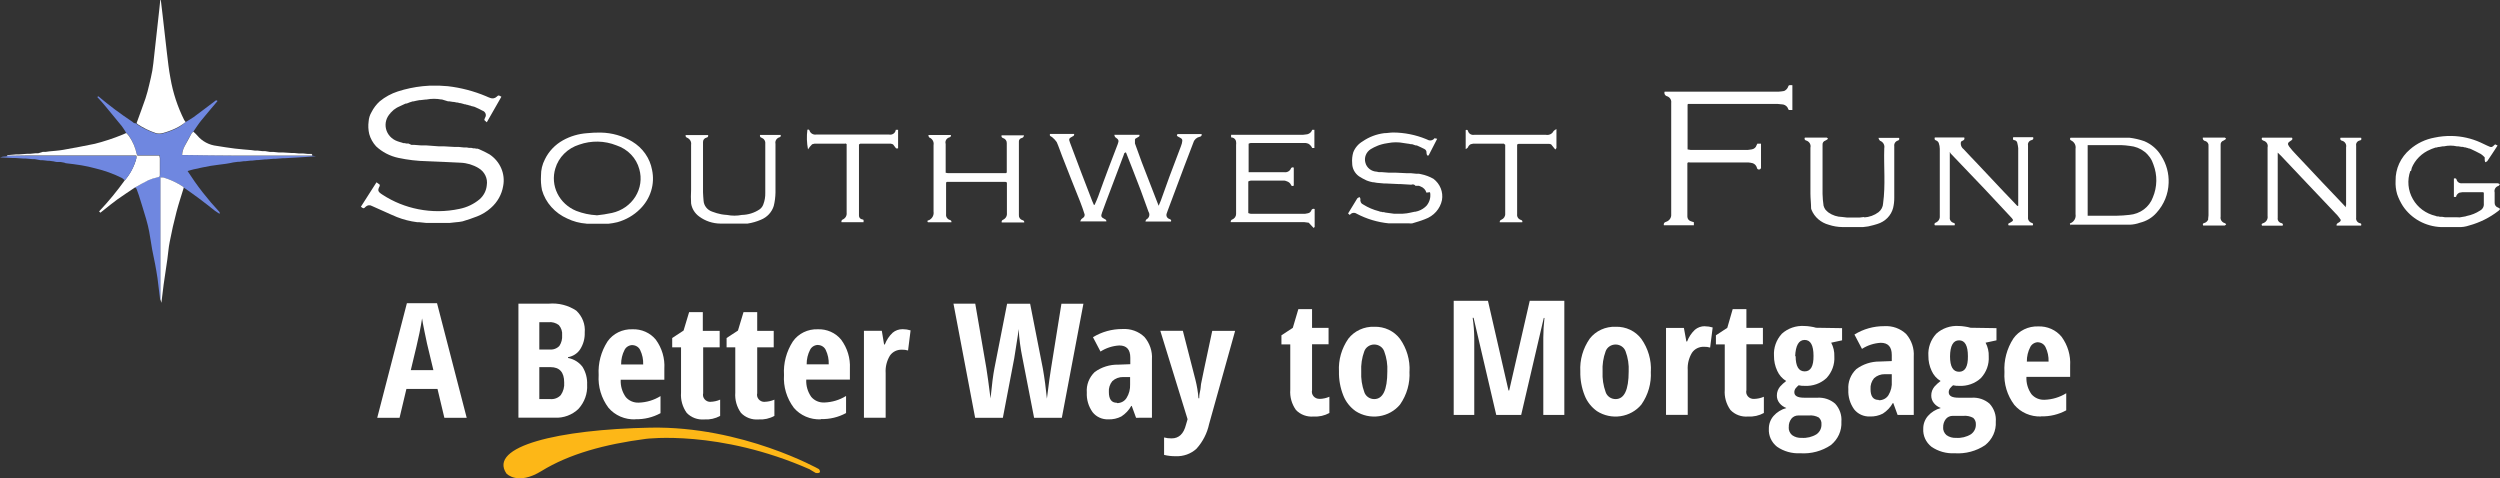 <svg width="324" height="62" viewBox="0 0 324 62" fill="none" xmlns="http://www.w3.org/2000/svg">
<rect x="0" y="0" width="324" height="62" fill="#333333" stroke="none"/>
<g clip-path="url(#clip0_910_5781)">
<path d="M52.897 13.345L52.693 13.421H52.577L52.4 13.498L51.547 13.897L51.379 13.99L51.281 14.058L51.086 14.194C51.078 14.193 51.07 14.193 51.063 14.195C51.055 14.197 51.048 14.2 51.042 14.205C51.036 14.21 51.032 14.216 51.029 14.223C51.025 14.23 51.024 14.237 51.024 14.245L50.944 14.313L50.864 14.389L50.784 14.465L50.66 14.593C50.652 14.592 50.644 14.593 50.637 14.597C50.63 14.6 50.624 14.604 50.62 14.61C50.615 14.616 50.613 14.623 50.612 14.631C50.611 14.638 50.612 14.646 50.615 14.652C50.347 14.921 50.153 15.25 50.051 15.608C49.948 15.967 49.941 16.345 50.029 16.707C50.117 17.069 50.298 17.404 50.555 17.683C50.812 17.962 51.138 18.174 51.503 18.303C51.69 18.379 51.885 18.422 52.08 18.481L52.276 18.549H52.453L52.648 18.6H52.932L53.323 18.778H53.714L54.601 18.846H55.258L56.874 18.965H57.54L58.871 19.041H59.44L60.096 19.109H60.478L60.762 19.16H61.064L61.331 19.22H61.535L61.712 19.271H61.907L62.094 19.338C62.553 19.535 63.001 19.756 63.434 20.001C64.113 20.449 64.642 21.076 64.957 21.805C65.272 22.534 65.36 23.334 65.21 24.11C65.031 25.199 64.47 26.199 63.621 26.945C63.104 27.411 62.502 27.782 61.845 28.04C61.233 28.287 60.594 28.49 59.955 28.686C59.663 28.749 59.366 28.789 59.067 28.805L58.303 28.889H55.205L54.317 28.796H54.06C53.164 28.684 52.286 28.462 51.45 28.134C50.358 27.684 49.302 27.166 48.21 26.699C48.084 26.62 47.933 26.586 47.783 26.603C47.634 26.62 47.496 26.687 47.393 26.792C47.136 27.064 47.1 27.039 46.772 26.792L48.795 23.626L49.213 23.931C49.219 23.988 49.219 24.045 49.213 24.101C48.92 24.662 48.929 24.831 49.594 25.247C50.989 26.155 52.558 26.79 54.211 27.115C55.969 27.464 57.785 27.449 59.537 27.073C60.504 26.881 61.403 26.454 62.147 25.833C62.693 25.358 63.029 24.703 63.088 23.999C63.158 23.57 63.094 23.13 62.902 22.736C62.711 22.341 62.402 22.01 62.014 21.784C61.316 21.361 60.514 21.121 59.688 21.087C58.232 21.003 56.776 20.96 55.329 20.892C54.08 20.867 52.837 20.722 51.619 20.459C50.533 20.226 49.538 19.709 48.742 18.965C48.323 18.508 48.019 17.965 47.855 17.377C47.726 16.837 47.699 16.28 47.775 15.73C47.802 15.309 47.93 14.9 48.148 14.533C48.412 14.005 48.776 13.527 49.222 13.124C49.908 12.561 50.7 12.129 51.556 11.851C52.599 11.515 53.676 11.287 54.77 11.171L55.658 11.104H56.98L58.037 11.171C59.746 11.37 61.415 11.808 62.991 12.47C63.177 12.547 63.355 12.64 63.55 12.7C63.687 12.754 63.839 12.767 63.984 12.738C64.129 12.71 64.263 12.64 64.367 12.538C64.597 12.318 64.624 12.326 64.979 12.538L63.088 15.849L62.76 15.552L62.849 15.28C62.906 15.201 62.944 15.11 62.958 15.015C62.972 14.919 62.963 14.822 62.931 14.73C62.9 14.639 62.846 14.556 62.774 14.488C62.703 14.42 62.616 14.368 62.52 14.338C62.232 14.18 61.936 14.035 61.632 13.905L61.455 13.829L61.082 13.744L60.904 13.667H60.816L60.62 13.591H60.532L60.336 13.523H60.247L59.955 13.438L59.679 13.362H59.582L59.298 13.285H59.191L58.818 13.209H58.712L58.241 13.133H58.064L57.291 12.895C57.277 12.889 57.262 12.886 57.247 12.886C57.232 12.886 57.217 12.889 57.203 12.895C56.569 12.775 55.918 12.775 55.285 12.895C55.256 12.884 55.225 12.884 55.196 12.895L54.442 12.98H54.344L53.953 13.056L53.581 13.141H53.474L53.27 13.209L53.057 13.277" fill="white"/>
<path d="M219.526 28.797C219.526 28.932 219.526 29.06 219.526 29.196H217.697H215.638C215.622 29.15 215.616 29.101 215.621 29.053C215.626 29.006 215.641 28.959 215.667 28.917C215.692 28.875 215.726 28.839 215.767 28.811C215.808 28.783 215.855 28.764 215.904 28.754C216.12 28.689 216.306 28.555 216.43 28.374C216.555 28.193 216.61 27.976 216.588 27.761C216.588 22.956 216.588 18.145 216.588 13.328C216.615 13.152 216.578 12.972 216.485 12.818C216.391 12.664 216.246 12.545 216.073 12.479C216.007 12.464 215.946 12.436 215.892 12.396C215.839 12.357 215.795 12.307 215.763 12.25C215.731 12.193 215.712 12.131 215.708 12.066C215.703 12.002 215.712 11.937 215.735 11.877H230.534C230.767 11.863 230.998 11.835 231.227 11.792C231.353 11.733 231.466 11.65 231.558 11.548C231.65 11.446 231.718 11.326 231.759 11.197C231.813 10.977 232.052 11.028 232.292 11.045V14.254H231.839C231.806 14.225 231.778 14.191 231.759 14.152C231.718 14.002 231.635 13.867 231.52 13.759C231.404 13.651 231.26 13.576 231.102 13.541C230.873 13.506 230.642 13.484 230.41 13.473H219.233H218.763L218.709 13.558C218.709 15.437 218.709 17.316 218.709 19.195C218.702 19.251 218.702 19.308 218.709 19.364C218.84 19.399 218.974 19.421 219.109 19.432H226.504C226.674 19.422 226.843 19.399 227.01 19.364C227.164 19.343 227.308 19.279 227.423 19.179C227.539 19.079 227.621 18.949 227.658 18.804L227.756 18.617H228.226V21.512C228.226 21.555 228.226 21.606 228.226 21.648C228.242 21.715 228.231 21.784 228.195 21.843C228.158 21.902 228.099 21.944 228.031 21.962C227.993 21.973 227.952 21.974 227.913 21.968C227.874 21.961 227.837 21.947 227.805 21.925C227.773 21.903 227.746 21.874 227.727 21.841C227.707 21.808 227.696 21.771 227.693 21.733C227.659 21.605 227.594 21.485 227.503 21.385C227.412 21.285 227.298 21.206 227.17 21.156C226.981 21.106 226.788 21.072 226.593 21.054H219.038C218.914 21.054 218.745 20.969 218.683 21.164C218.683 21.962 218.683 22.769 218.683 23.567C218.683 24.869 218.683 26.17 218.683 27.472C218.683 27.667 218.683 27.863 218.683 28.058C218.678 28.201 218.725 28.342 218.816 28.456C218.906 28.57 219.035 28.651 219.18 28.686L219.464 28.78" fill="white"/>
<path d="M147.623 17.693L147.144 17.974L147.09 18.075V18.534V18.593C147.392 19.442 147.676 20.232 147.978 21.038C148.564 22.567 149.15 24.095 149.754 25.623L150.162 26.667C150.286 26.378 150.375 26.183 150.446 25.988C150.828 24.944 151.192 23.899 151.573 22.855C152.053 21.556 152.559 20.257 153.047 18.958C153.098 18.837 153.139 18.712 153.171 18.585C153.287 18.05 153.26 17.999 152.736 17.736C152.568 17.659 152.435 17.566 152.612 17.371H155.728C155.742 17.41 155.746 17.452 155.74 17.493C155.734 17.534 155.719 17.573 155.695 17.607C155.671 17.642 155.639 17.67 155.602 17.691C155.564 17.712 155.523 17.724 155.48 17.727C155.29 17.767 155.114 17.855 154.972 17.982C154.83 18.109 154.726 18.27 154.672 18.449C154.29 19.476 153.89 20.495 153.5 21.514C152.772 23.449 152.047 25.385 151.325 27.321C151.272 27.445 151.227 27.573 151.192 27.703C151.147 27.84 151.162 27.989 151.231 28.116C151.301 28.243 151.421 28.339 151.565 28.382C151.742 28.45 151.831 28.526 151.76 28.713H150.482H148.449C148.462 28.614 148.501 28.521 148.564 28.441C148.653 28.396 148.732 28.334 148.795 28.259C148.859 28.184 148.905 28.097 148.932 28.004C148.958 27.91 148.965 27.813 148.95 27.718C148.936 27.622 148.901 27.53 148.848 27.448C148.528 26.531 148.191 25.614 147.854 24.706C147.516 23.797 147.108 22.779 146.735 21.811L145.981 19.892L145.919 19.748C145.845 19.756 145.777 19.79 145.728 19.844C145.679 19.897 145.652 19.965 145.652 20.037C145.093 21.522 144.525 23.008 143.965 24.502C143.584 25.512 143.193 26.523 142.829 27.541C142.643 28.051 142.696 28.144 143.166 28.39C143.234 28.41 143.293 28.45 143.334 28.506C143.374 28.561 143.393 28.628 143.388 28.696H139.997C140.033 28.591 140.084 28.491 140.148 28.399C140.26 28.32 140.366 28.235 140.468 28.144C140.549 28.039 140.584 27.908 140.565 27.779C140.388 27.227 140.201 26.675 139.988 26.141C139.624 25.207 139.234 24.273 138.87 23.339C138.506 22.405 138.035 21.225 137.627 20.172C137.396 19.587 137.21 18.992 136.952 18.415C136.8 18.195 136.618 17.995 136.411 17.821C136.286 17.676 135.958 17.668 136.082 17.362H139.207C139.223 17.429 139.212 17.498 139.176 17.557C139.139 17.616 139.081 17.658 139.012 17.676C138.524 17.94 138.488 17.991 138.666 18.474C139.181 19.85 139.681 21.177 140.166 22.456C140.622 23.65 141.08 24.842 141.542 26.03C141.613 26.209 141.693 26.378 141.764 26.548H141.862C142.012 26.192 142.19 25.843 142.314 25.487C142.776 24.239 143.202 22.983 143.69 21.735C144.072 20.707 144.48 19.697 144.862 18.67C145.04 18.194 144.986 18.092 144.525 17.77C144.465 17.68 144.428 17.578 144.418 17.473C144.969 17.473 145.519 17.473 146.069 17.473C146.62 17.473 147.135 17.473 147.676 17.473C147.676 17.515 147.676 17.558 147.676 17.6L147.632 17.685" fill="white"/>
<path d="M76 28.983C75.133 28.924 74.288 28.698 73.514 28.321C72.727 27.973 72.027 27.466 71.464 26.835C70.887 26.197 70.469 25.442 70.239 24.628C70.116 24.013 70.074 23.386 70.114 22.76C70.105 22.027 70.278 21.303 70.62 20.646C71.12 19.611 71.942 18.748 72.973 18.176C73.928 17.647 74.997 17.334 76.098 17.259C76.687 17.198 77.28 17.173 77.873 17.183C79.307 17.209 80.706 17.608 81.921 18.337C82.596 18.742 83.175 19.277 83.62 19.909C84.065 20.541 84.366 21.255 84.504 22.005C84.7 22.911 84.66 23.85 84.387 24.738C84.115 25.626 83.619 26.437 82.942 27.099C82.139 27.901 81.128 28.487 80.013 28.797C79.624 28.891 79.23 28.959 78.832 29H76V28.983ZM77.296 27.914C77.97 27.845 78.64 27.74 79.302 27.599C79.932 27.461 80.527 27.203 81.049 26.839C81.572 26.475 82.013 26.015 82.344 25.484C82.676 24.953 82.892 24.364 82.98 23.752C83.067 23.139 83.024 22.516 82.853 21.92C82.665 21.211 82.296 20.559 81.778 20.021C81.26 19.483 80.611 19.076 79.888 18.838C78.352 18.225 76.629 18.191 75.068 18.745C74.325 18.976 73.654 19.379 73.113 19.918C72.573 20.457 72.18 21.116 71.97 21.835C71.643 22.909 71.737 24.06 72.236 25.072C72.735 26.083 73.603 26.886 74.677 27.328C75.526 27.658 76.426 27.85 77.34 27.897" fill="white"/>
<path d="M304.053 26.617C304.053 26.116 304.053 25.615 304.053 25.123C304.053 23.111 304.053 21.099 304.053 19.087C304.095 18.909 304.065 18.723 303.969 18.566C303.874 18.408 303.72 18.291 303.538 18.238C303.492 18.235 303.448 18.22 303.41 18.195C303.372 18.171 303.341 18.137 303.32 18.098C303.3 18.058 303.29 18.015 303.292 17.971C303.295 17.927 303.309 17.884 303.334 17.847H305.997C306.077 18.034 306.05 18.162 305.837 18.204C305.759 18.218 305.684 18.247 305.618 18.289C305.551 18.331 305.494 18.385 305.45 18.448C305.405 18.511 305.374 18.582 305.358 18.657C305.342 18.732 305.342 18.808 305.358 18.883C305.358 21.985 305.358 25.098 305.358 28.222C305.331 28.38 305.369 28.542 305.463 28.674C305.557 28.807 305.7 28.9 305.864 28.935C306.032 28.935 306.05 29.071 305.997 29.241H302.819C302.748 28.825 303.334 28.909 303.369 28.502C303.238 28.298 303.092 28.102 302.934 27.916C301.611 26.515 300.271 25.123 298.957 23.722L295.593 20.165C295.495 20.055 295.379 19.961 295.193 19.783V28.069C295.193 28.128 295.193 28.188 295.193 28.247C295.168 28.392 295.201 28.54 295.285 28.662C295.369 28.785 295.497 28.873 295.646 28.909C295.687 28.909 295.727 28.92 295.762 28.941C295.798 28.962 295.826 28.991 295.844 29.027C295.863 29.062 295.871 29.101 295.867 29.141C295.863 29.18 295.848 29.217 295.823 29.249H293.16C293.08 29.096 293.071 29.003 293.276 28.935C293.477 28.873 293.649 28.743 293.76 28.57C293.87 28.398 293.913 28.193 293.879 27.992C293.879 25.027 293.879 22.061 293.879 19.095C293.925 18.921 293.899 18.737 293.809 18.579C293.718 18.422 293.569 18.303 293.391 18.246C293.249 18.195 293.009 18.102 293.169 17.839H297.04C297.182 18.051 297.04 18.145 296.889 18.238C296.489 18.484 296.418 18.637 296.676 18.994C296.962 19.369 297.273 19.726 297.608 20.063L300.963 23.629L303.032 25.802L303.831 26.651L304.017 26.863V26.617H304.053Z" fill="white"/>
<path d="M252.693 19.986C252.693 21.047 252.693 22.108 252.693 23.161C252.693 24.706 252.693 26.251 252.693 27.796C252.693 27.915 252.693 28.034 252.693 28.161C252.669 28.318 252.706 28.477 252.795 28.61C252.885 28.742 253.022 28.839 253.181 28.883C253.394 28.934 253.367 29.053 253.314 29.205H250.766C250.738 29.178 250.719 29.144 250.709 29.107C250.7 29.07 250.701 29.031 250.713 28.994C250.725 28.958 250.747 28.925 250.776 28.899C250.806 28.874 250.843 28.856 250.882 28.849C251.049 28.776 251.188 28.655 251.281 28.503C251.373 28.351 251.413 28.175 251.397 28C251.405 27.895 251.405 27.79 251.397 27.686C251.397 24.884 251.397 22.083 251.397 19.281C251.394 19.029 251.349 18.78 251.264 18.542C251.237 18.469 251.194 18.402 251.139 18.345C251.085 18.288 251.018 18.243 250.944 18.211C250.704 18.143 250.695 18.016 250.749 17.812H254.566C254.699 18.194 254.326 18.203 254.149 18.356C254.099 18.532 254.104 18.719 254.164 18.892C254.224 19.066 254.336 19.219 254.486 19.332C255.116 20.02 255.782 20.699 256.421 21.378L259.617 24.774L260.771 25.979L261.437 26.684H261.561C261.561 26.506 261.561 26.319 261.561 26.141C261.561 23.823 261.561 21.514 261.561 19.196C261.541 18.978 261.502 18.763 261.446 18.551C261.437 18.454 261.395 18.363 261.326 18.293C261.256 18.222 261.164 18.175 261.064 18.16C260.842 18.16 260.86 17.965 260.913 17.778H263.488C263.51 17.815 263.523 17.857 263.524 17.9C263.525 17.942 263.515 17.985 263.495 18.023C263.475 18.061 263.445 18.093 263.408 18.117C263.371 18.142 263.328 18.156 263.284 18.16C263.132 18.197 263 18.287 262.916 18.414C262.832 18.54 262.801 18.692 262.831 18.84C262.831 18.958 262.831 19.077 262.831 19.205V27.839C262.831 27.949 262.831 28.051 262.831 28.153C262.809 28.312 262.847 28.474 262.938 28.609C263.029 28.744 263.167 28.844 263.328 28.891C263.541 28.951 263.497 29.07 263.443 29.214H260.318C260.247 29.078 260.221 28.976 260.398 28.917C260.47 28.886 260.538 28.849 260.603 28.806C260.922 28.628 260.967 28.526 260.727 28.263C260.135 27.618 259.543 26.984 258.951 26.361C257.768 25.082 256.56 23.806 255.329 22.532L252.808 19.892L252.693 19.689V20.011V19.986Z" fill="white"/>
<path d="M312.378 22.154C312.164 22.753 312.084 23.388 312.142 24.018C312.2 24.648 312.395 25.26 312.715 25.813C313.018 26.35 313.436 26.82 313.94 27.193C314.445 27.566 315.025 27.833 315.645 27.978L315.831 28.046H316.018L316.213 28.097H316.497L316.87 28.157H318.397L318.761 28.174L319.515 28.046L319.702 27.987C320.315 27.865 320.898 27.628 321.415 27.291C321.579 27.202 321.713 27.07 321.8 26.91C321.886 26.75 321.922 26.57 321.903 26.391C321.903 25.924 321.903 25.457 321.903 24.99L321.815 24.905H319.151L318.734 24.973C318.621 25.025 318.522 25.102 318.446 25.198C318.37 25.294 318.32 25.406 318.299 25.525H318.024V23.148C318.055 23.125 318.092 23.11 318.131 23.106C318.17 23.101 318.209 23.106 318.245 23.121C318.281 23.136 318.313 23.159 318.336 23.189C318.36 23.219 318.375 23.255 318.379 23.292C318.417 23.441 318.512 23.57 318.645 23.655C318.778 23.74 318.94 23.774 319.098 23.75H322.889C323.155 23.75 323.43 23.75 323.697 23.75C323.797 23.773 323.893 23.81 323.981 23.861C323.946 23.95 323.888 24.029 323.812 24.09C323.628 24.14 323.472 24.256 323.377 24.415C323.282 24.574 323.257 24.762 323.306 24.939C323.306 25.38 323.306 25.788 323.306 26.255C323.293 26.398 323.332 26.541 323.416 26.66C323.5 26.779 323.624 26.866 323.768 26.909C324.061 27.019 324.052 27.155 323.768 27.35C322.655 28.212 321.372 28.85 319.995 29.226C319.534 29.385 319.045 29.454 318.557 29.43H316.364C315.369 29.391 314.398 29.122 313.535 28.646C312.673 28.17 311.943 27.501 311.41 26.696C311.105 26.218 310.858 25.708 310.673 25.177C310.505 24.606 310.436 24.012 310.469 23.419C310.455 22.652 310.615 21.891 310.938 21.189C311.262 20.487 311.741 19.86 312.342 19.353C313.234 18.575 314.334 18.048 315.521 17.833C316.246 17.678 316.988 17.607 317.731 17.621C319.032 17.646 320.312 17.935 321.486 18.47L322.33 18.869C322.978 19.192 322.942 19.073 323.368 18.708L323.688 18.86C323.235 19.556 322.8 20.227 322.347 20.889C322.27 20.953 322.179 21 322.081 21.025C322.053 20.936 322.033 20.845 322.019 20.754C322.013 20.638 322.013 20.521 322.019 20.405L321.966 20.338C321.829 20.195 321.677 20.067 321.513 19.956C321.104 19.726 320.669 19.531 320.252 19.327L320.075 19.251H319.986L319.791 19.174H319.746L319.542 19.107H319.444L319.16 19.03H318.992L318.583 18.962H318.406C317.863 18.842 317.298 18.842 316.754 18.962H316.586L316.115 19.047H316.018L315.742 19.124H315.636L315.449 19.192L315.165 19.293L314.988 19.37C314.432 19.598 313.93 19.931 313.511 20.348C313.091 20.765 312.764 21.258 312.547 21.798V21.883L312.484 22.07V22.163" fill="white"/>
<path d="M268.334 29.24L268.254 28.96C268.505 28.875 268.716 28.709 268.851 28.49C268.986 28.271 269.035 28.013 268.991 27.763C268.991 24.933 268.991 22.103 268.991 19.273C269.028 19.06 268.993 18.841 268.891 18.649C268.788 18.456 268.624 18.3 268.423 18.203C268.386 18.192 268.354 18.171 268.328 18.143C268.302 18.116 268.285 18.083 268.277 18.047C268.269 18.011 268.271 17.973 268.282 17.938C268.294 17.903 268.315 17.872 268.343 17.847C268.511 17.847 268.689 17.847 268.858 17.847H272.364H275.96C276.623 17.926 277.276 18.077 277.904 18.297C278.829 18.689 279.598 19.356 280.096 20.198C280.772 21.254 281.106 22.477 281.055 23.713C281.015 25.136 280.46 26.501 279.484 27.576C278.929 28.213 278.177 28.665 277.336 28.866C276.92 29.017 276.483 29.102 276.039 29.121C275.489 29.121 274.939 29.121 274.388 29.121H268.849C268.68 29.121 268.502 29.121 268.334 29.121V29.24ZM270.553 27.958H270.997C272.107 27.958 273.208 27.958 274.317 27.958C274.869 27.949 275.42 27.912 275.968 27.848C276.651 27.79 277.303 27.544 277.843 27.141C278.383 26.737 278.79 26.192 279.013 25.572C279.583 24.214 279.608 22.703 279.084 21.327C278.883 20.676 278.482 20.097 277.933 19.665C277.384 19.234 276.712 18.97 276.004 18.908C275.631 18.852 275.254 18.818 274.877 18.806C273.518 18.806 272.16 18.806 270.793 18.806C270.716 18.802 270.639 18.802 270.562 18.806V28.077L270.553 27.958Z" fill="white"/>
<path d="M184.865 24.966C184.813 24.783 184.716 24.613 184.581 24.473C184.447 24.333 184.279 24.225 184.092 24.16L183.906 24.083H183.444C183.394 24.003 183.315 23.943 183.222 23.915C183.128 23.887 183.028 23.892 182.938 23.931H182.761L181.509 23.854H181.252L179.627 23.778H179.387L178.438 23.693L178.047 23.625H177.94L177.568 23.54L177.292 23.455L177.088 23.379C176.756 23.226 176.435 23.05 176.129 22.852C175.853 22.655 175.629 22.399 175.475 22.104C175.321 21.809 175.241 21.484 175.242 21.154C175.2 20.678 175.248 20.197 175.384 19.737C175.612 19.148 176.041 18.649 176.6 18.319C177.423 17.751 178.381 17.386 179.387 17.258C179.778 17.258 180.169 17.173 180.559 17.173C182.022 17.183 183.467 17.471 184.812 18.022L185.025 18.115C185.171 18.198 185.346 18.223 185.512 18.185C185.677 18.147 185.821 18.049 185.912 17.912L186.259 17.988L185.149 20.144H184.962C184.913 20.043 184.883 19.933 184.874 19.822C184.89 19.718 184.872 19.611 184.821 19.518C184.77 19.425 184.689 19.35 184.59 19.304C184.279 19.142 183.95 18.998 183.631 18.854L183.436 18.837L183.222 18.76L183.018 18.692H182.858L182.548 18.625H182.503L181.926 18.54C181.259 18.408 180.57 18.408 179.902 18.54L179.405 18.625L179.094 18.701L178.73 18.811L178.535 18.888C178.227 19.011 177.93 19.158 177.647 19.329C177.354 19.515 177.129 19.785 177.004 20.101C176.88 20.416 176.863 20.761 176.955 21.087C177.035 21.407 177.223 21.694 177.489 21.904C177.754 22.113 178.084 22.235 178.429 22.25L178.695 22.309H179.077L179.964 22.377H180.852L182.281 22.445H182.841L183.515 22.513H183.879L184.163 22.572C184.733 22.687 185.279 22.891 185.779 23.175C186.202 23.499 186.527 23.924 186.72 24.407C186.914 24.891 186.969 25.415 186.88 25.926C186.767 26.485 186.505 27.007 186.119 27.442C185.734 27.876 185.237 28.207 184.678 28.405C184.146 28.625 183.578 28.778 183.027 28.948C182.904 28.965 182.778 28.965 182.654 28.948H179.991C178.53 28.802 177.114 28.378 175.828 27.7C175.759 27.651 175.682 27.617 175.599 27.599C175.516 27.58 175.43 27.579 175.347 27.594C175.263 27.609 175.184 27.641 175.114 27.687C175.044 27.733 174.984 27.792 174.94 27.861L174.709 27.666C175.117 26.995 175.508 26.342 175.907 25.705C175.994 25.63 176.097 25.575 176.209 25.544C176.268 25.624 176.304 25.718 176.316 25.815C176.283 25.957 176.304 26.105 176.373 26.234C176.443 26.363 176.558 26.464 176.698 26.52C177.312 26.903 177.986 27.189 178.695 27.369L178.881 27.437H178.988L179.165 27.496H179.361L179.547 27.547L180.666 27.7H181.767L182.308 27.649L182.681 27.581L183.356 27.437H183.444C183.903 27.351 184.329 27.148 184.678 26.851L184.741 26.792L184.82 26.715L184.891 26.647C185.079 26.418 185.217 26.154 185.296 25.873C185.376 25.591 185.395 25.298 185.353 25.009L185.309 24.907" fill="white"/>
<path d="M120.269 28.806C120.247 28.792 120.229 28.773 120.216 28.751C120.204 28.729 120.197 28.704 120.197 28.679C120.197 28.654 120.204 28.629 120.216 28.607C120.229 28.584 120.247 28.566 120.269 28.552C120.298 28.546 120.328 28.546 120.358 28.552C120.577 28.455 120.757 28.292 120.871 28.088C120.984 27.884 121.026 27.651 120.988 27.422C120.988 24.547 120.988 21.675 120.988 18.805C121.028 18.6 120.992 18.388 120.887 18.206C120.782 18.023 120.613 17.881 120.411 17.804C120.355 17.711 120.324 17.605 120.322 17.498H123.234C123.244 17.53 123.248 17.565 123.243 17.598C123.239 17.632 123.227 17.664 123.209 17.693C123.19 17.722 123.166 17.747 123.136 17.766C123.107 17.785 123.073 17.798 123.038 17.804C122.948 17.829 122.865 17.871 122.792 17.927C122.719 17.984 122.658 18.054 122.614 18.133C122.569 18.212 122.541 18.298 122.532 18.387C122.523 18.477 122.532 18.567 122.559 18.653C122.559 19.637 122.559 20.622 122.559 21.599C122.559 21.853 122.559 22.108 122.559 22.388C122.652 22.412 122.747 22.43 122.843 22.439H130.203H130.389L130.478 22.346C130.478 21.081 130.478 19.799 130.478 18.551C130.485 18.407 130.443 18.266 130.358 18.148C130.273 18.03 130.15 17.942 130.007 17.897C129.968 17.889 129.931 17.872 129.899 17.849C129.867 17.826 129.841 17.796 129.821 17.763C129.802 17.729 129.79 17.692 129.787 17.654C129.784 17.615 129.79 17.577 129.803 17.541H132.706C132.703 17.631 132.666 17.717 132.603 17.784C132.539 17.85 132.453 17.894 132.36 17.906C132.264 17.936 132.181 17.995 132.125 18.075C132.069 18.155 132.042 18.251 132.049 18.347C132.049 18.508 132.049 18.678 132.049 18.839C132.049 21.72 132.049 24.601 132.049 27.482C132.049 27.618 132.049 27.754 132.049 27.889C132.037 28.032 132.078 28.175 132.164 28.293C132.249 28.41 132.375 28.496 132.52 28.535C132.555 28.54 132.589 28.552 132.619 28.569C132.649 28.587 132.676 28.611 132.696 28.638C132.717 28.666 132.732 28.697 132.739 28.731C132.747 28.764 132.748 28.798 132.742 28.832H129.821C129.798 28.761 129.805 28.684 129.839 28.618C129.874 28.551 129.934 28.5 130.007 28.475C130.17 28.398 130.303 28.276 130.391 28.124C130.478 27.972 130.514 27.799 130.496 27.626C130.496 26.302 130.496 24.977 130.496 23.653L130.318 23.568H129.519H123.243H122.728L122.612 23.653C122.612 24.57 122.612 25.495 122.612 26.412C122.612 26.862 122.612 27.321 122.612 27.77C122.592 27.929 122.629 28.089 122.718 28.224C122.807 28.358 122.942 28.459 123.101 28.509C123.135 28.515 123.167 28.528 123.196 28.546C123.225 28.564 123.25 28.588 123.269 28.616C123.288 28.644 123.301 28.675 123.307 28.708C123.313 28.74 123.313 28.774 123.305 28.806H122.781H120.366" fill="white"/>
<path d="M161.778 23.531C161.778 24.895 161.778 26.256 161.778 27.615C161.882 27.66 161.993 27.691 162.106 27.708H169.137C169.261 27.696 169.382 27.673 169.501 27.64C169.599 27.623 169.69 27.582 169.767 27.521C169.843 27.46 169.901 27.381 169.936 27.292C169.946 27.247 169.967 27.206 169.996 27.17C170.025 27.134 170.063 27.105 170.106 27.086C170.149 27.066 170.196 27.056 170.243 27.056C170.291 27.057 170.338 27.068 170.38 27.088C170.38 27.861 170.38 28.633 170.38 29.397C170.348 29.455 170.303 29.505 170.247 29.542L169.608 28.863C169.411 28.825 169.213 28.799 169.013 28.786H160.073H159.505C159.489 28.713 159.501 28.637 159.541 28.572C159.58 28.508 159.644 28.46 159.718 28.438C159.86 28.378 159.98 28.28 160.065 28.157C160.15 28.034 160.196 27.89 160.198 27.742C160.206 27.651 160.206 27.561 160.198 27.47C160.198 24.567 160.198 21.663 160.198 18.76C160.217 18.642 160.217 18.521 160.198 18.403C160.191 18.243 160.12 18.092 159.999 17.981C159.878 17.871 159.717 17.809 159.55 17.809V17.469H160.118H168.88C169.065 17.458 169.248 17.435 169.43 17.401C169.578 17.365 169.714 17.293 169.825 17.192C169.935 17.091 170.016 16.964 170.061 16.824H170.345C170.345 17.611 170.345 18.398 170.345 19.184H170.061C169.962 18.959 169.795 18.767 169.581 18.633C169.459 18.583 169.331 18.549 169.199 18.531H162.097C162.001 18.547 161.908 18.579 161.822 18.624V22.317C161.938 22.317 162.062 22.317 162.177 22.317H166.439C166.609 22.342 166.784 22.313 166.936 22.235C167.088 22.157 167.209 22.034 167.282 21.884C167.29 21.845 167.308 21.808 167.334 21.776C167.36 21.745 167.394 21.721 167.433 21.705C167.471 21.689 167.513 21.682 167.555 21.685C167.597 21.688 167.637 21.701 167.673 21.723V24.057C167.539 24.117 167.38 24.168 167.317 23.964C167.265 23.85 167.187 23.748 167.089 23.666C166.991 23.584 166.875 23.523 166.749 23.489C166.656 23.447 166.558 23.419 166.456 23.404H162.115C162.017 23.418 161.921 23.447 161.831 23.489" fill="white"/>
<path d="M241.582 28.18C242.264 28.141 242.917 27.904 243.455 27.501C243.633 27.361 243.778 27.186 243.881 26.989C243.983 26.791 244.041 26.575 244.05 26.355C244.378 23.978 244.121 21.584 244.201 19.206C244.244 19.008 244.211 18.801 244.108 18.623C244.006 18.446 243.84 18.309 243.641 18.239C243.545 18.131 243.477 18.003 243.446 17.865H246.109C246.132 17.897 246.146 17.934 246.15 17.972C246.154 18.011 246.148 18.05 246.132 18.085C246.116 18.121 246.091 18.152 246.059 18.176C246.027 18.2 245.989 18.215 245.949 18.222C245.799 18.271 245.671 18.37 245.589 18.5C245.506 18.63 245.473 18.784 245.497 18.935C245.497 19.054 245.497 19.181 245.497 19.3C245.497 21.422 245.497 23.545 245.497 25.659C245.498 26.096 245.448 26.531 245.346 26.957C245.219 27.441 244.965 27.885 244.608 28.248C244.25 28.611 243.801 28.88 243.304 29.029C242.983 29.133 242.658 29.221 242.327 29.292L242.123 29.343L241.449 29.428H238.785C238.181 29.421 237.581 29.321 237.01 29.131C236.505 28.996 236.041 28.751 235.652 28.415C235.264 28.079 234.963 27.662 234.773 27.195C234.745 27.142 234.727 27.084 234.719 27.025C234.719 26.38 234.631 25.726 234.631 25.081C234.631 23.1 234.631 21.119 234.631 19.139C234.679 18.947 234.65 18.746 234.549 18.574C234.449 18.403 234.285 18.274 234.089 18.213C234.046 18.207 234.005 18.191 233.97 18.166C233.935 18.141 233.907 18.108 233.889 18.069C233.872 18.031 233.864 17.989 233.868 17.947C233.872 17.906 233.887 17.866 233.912 17.831H236.752C236.818 17.873 236.872 17.928 236.912 17.992C236.807 18.082 236.691 18.16 236.566 18.222C236.453 18.256 236.355 18.326 236.289 18.42C236.223 18.514 236.192 18.627 236.202 18.739C236.202 18.892 236.202 19.045 236.202 19.189C236.202 21.168 236.202 23.154 236.202 25.132C236.215 25.646 236.259 26.16 236.335 26.669C236.384 26.837 236.459 26.997 236.557 27.144L236.628 27.221L236.708 27.305L236.806 27.399L236.894 27.475L236.974 27.543C237.489 27.907 238.11 28.109 238.75 28.12L239.336 28.188H241.04L241.626 28.12" fill="white"/>
<path d="M93.383 28.977C92.38 28.971 91.406 28.649 90.614 28.06C90.045 27.648 89.668 27.038 89.566 26.362C89.532 25.777 89.532 25.19 89.566 24.605C89.566 22.658 89.566 20.711 89.566 18.764C89.599 18.574 89.563 18.378 89.465 18.21C89.367 18.042 89.211 17.911 89.025 17.838C88.958 17.814 88.905 17.765 88.875 17.703C88.845 17.642 88.841 17.572 88.865 17.507H91.768C91.781 17.542 91.787 17.58 91.783 17.617C91.779 17.655 91.766 17.691 91.746 17.723C91.725 17.755 91.697 17.782 91.664 17.802C91.631 17.822 91.594 17.834 91.555 17.838C91.423 17.869 91.307 17.943 91.227 18.047C91.146 18.151 91.105 18.278 91.111 18.407C91.106 18.498 91.106 18.588 91.111 18.679C91.111 20.759 91.111 22.847 91.111 24.927C91.111 25.292 91.164 25.649 91.182 26.005C91.201 26.323 91.318 26.629 91.519 26.883C91.719 27.137 91.995 27.328 92.309 27.432C92.688 27.579 93.08 27.692 93.481 27.771C93.725 27.814 93.971 27.843 94.218 27.856C94.853 27.981 95.509 27.981 96.144 27.856C96.968 27.838 97.768 27.587 98.444 27.134C98.667 26.973 98.834 26.751 98.923 26.498C99.106 26.02 99.194 25.513 99.18 25.004C99.18 22.873 99.18 20.759 99.18 18.611C99.198 18.453 99.162 18.294 99.077 18.158C98.993 18.021 98.863 17.915 98.71 17.855C98.67 17.847 98.632 17.83 98.599 17.807C98.566 17.783 98.539 17.753 98.519 17.718C98.5 17.683 98.489 17.645 98.486 17.605C98.484 17.566 98.49 17.527 98.506 17.49H101.169C101.183 17.518 101.191 17.548 101.192 17.579C101.193 17.609 101.187 17.64 101.174 17.668C101.161 17.697 101.142 17.722 101.119 17.742C101.095 17.763 101.066 17.778 101.036 17.787C100.85 17.837 100.692 17.953 100.593 18.111C100.494 18.268 100.462 18.457 100.503 18.636C100.503 20.742 100.503 22.881 100.503 24.944C100.495 25.53 100.42 26.114 100.281 26.684C100.159 27.085 99.945 27.454 99.655 27.766C99.365 28.077 99.005 28.323 98.603 28.484C98.054 28.72 97.475 28.886 96.881 28.977H93.33" fill="white"/>
<path d="M194.924 18.62H190.921L190.61 18.688C190.433 18.777 190.299 18.93 190.237 19.112C190.16 19.202 190.063 19.274 189.953 19.324V16.862C190.104 16.803 190.211 16.811 190.255 16.981C190.297 17.144 190.402 17.285 190.549 17.376C190.695 17.467 190.873 17.502 191.045 17.474H193.584C195.848 17.474 198.103 17.474 200.366 17.474C200.56 17.508 200.76 17.48 200.935 17.394C201.11 17.308 201.251 17.169 201.334 16.998C201.443 16.886 201.572 16.794 201.716 16.727C201.716 17.618 201.716 18.424 201.716 19.172C201.682 19.249 201.63 19.319 201.565 19.375L201.023 18.705L200.784 18.645H198.813H196.798L196.62 18.73C196.62 18.849 196.62 18.968 196.62 19.095C196.62 21.925 196.62 24.738 196.62 27.534C196.62 27.61 196.62 27.687 196.62 27.763C196.598 27.922 196.634 28.082 196.723 28.218C196.813 28.353 196.949 28.453 197.108 28.502C197.143 28.507 197.176 28.519 197.205 28.539C197.235 28.558 197.259 28.583 197.276 28.613C197.293 28.642 197.303 28.675 197.304 28.709C197.306 28.743 197.3 28.776 197.286 28.807H194.365C194.354 28.734 194.371 28.658 194.413 28.596C194.456 28.533 194.521 28.488 194.596 28.468C194.749 28.399 194.877 28.288 194.963 28.149C195.048 28.009 195.088 27.848 195.075 27.687C195.079 27.642 195.079 27.596 195.075 27.551C195.075 24.721 195.075 21.869 195.075 18.993C195.075 18.917 195.075 18.84 195.075 18.764L194.933 18.654" fill="white"/>
<path d="M109.539 18.622H105.544L105.251 18.699C105.153 18.809 105.047 18.911 104.958 19.021C104.869 19.132 104.807 19.233 104.718 19.361C104.556 18.521 104.529 17.662 104.638 16.814C104.665 16.798 104.696 16.789 104.728 16.787C104.76 16.786 104.792 16.792 104.82 16.806C104.849 16.82 104.873 16.84 104.891 16.865C104.909 16.89 104.92 16.919 104.922 16.95C104.985 17.119 105.109 17.261 105.272 17.35C105.435 17.439 105.626 17.468 105.81 17.434H115.203C115.304 17.457 115.409 17.46 115.511 17.441C115.613 17.422 115.709 17.382 115.794 17.324C115.878 17.266 115.948 17.191 116 17.104C116.051 17.018 116.082 16.922 116.09 16.822H116.392V19.233H116.135L115.735 18.707L115.469 18.622H111.483L111.323 18.724C111.323 19.975 111.323 21.226 111.323 22.477C111.323 24.135 111.323 25.793 111.323 27.451C111.323 27.613 111.323 27.783 111.323 27.944C111.318 28.066 111.362 28.185 111.446 28.277C111.531 28.368 111.649 28.425 111.776 28.436L111.918 28.496V28.793H109.059C109.047 28.758 109.042 28.721 109.044 28.684C109.047 28.647 109.057 28.61 109.075 28.577C109.092 28.544 109.116 28.515 109.145 28.49C109.175 28.466 109.209 28.448 109.246 28.436C109.406 28.358 109.538 28.235 109.624 28.083C109.709 27.932 109.745 27.759 109.725 27.587C109.725 24.644 109.725 21.704 109.725 18.767C109.728 18.735 109.728 18.704 109.725 18.673L109.556 18.58" fill="white"/>
<path d="M286.169 28.443C286.169 28.265 286.222 28.087 286.222 27.908C286.222 24.988 286.222 22.07 286.222 19.155C286.222 19.079 286.222 19.003 286.222 18.926C286.243 18.791 286.215 18.653 286.142 18.536C286.07 18.418 285.957 18.328 285.823 18.281C285.768 18.276 285.715 18.261 285.667 18.235C285.619 18.208 285.578 18.173 285.546 18.13C285.514 18.087 285.492 18.038 285.482 17.987C285.471 17.935 285.472 17.882 285.485 17.831H288.344C288.409 17.873 288.463 17.928 288.504 17.992C288.403 18.083 288.289 18.16 288.167 18.222C288.053 18.256 287.954 18.325 287.887 18.419C287.819 18.513 287.786 18.626 287.794 18.739C287.794 18.935 287.794 19.13 287.794 19.325C287.794 22.155 287.794 24.968 287.794 27.764C287.794 27.874 287.794 27.976 287.794 28.078C287.756 28.262 287.794 28.453 287.9 28.611C288.006 28.769 288.171 28.883 288.362 28.927C288.422 28.968 288.474 29.02 288.513 29.08C288.459 29.146 288.389 29.198 288.309 29.233H285.53C285.477 29.08 285.441 28.97 285.627 28.919C285.741 28.892 285.847 28.841 285.937 28.771C286.028 28.701 286.101 28.612 286.151 28.511L286.196 28.452" fill="white"/>
<path d="M16.382 17.261C16.203 16.952 16.007 16.651 15.796 16.361C15.113 15.512 14.412 14.663 13.701 13.814C13.355 13.389 12.973 12.965 12.609 12.575L12.734 12.473C14.145 13.661 15.627 14.769 17.172 15.792C17.229 15.862 17.304 15.917 17.39 15.95C17.476 15.982 17.569 15.993 17.661 15.979C17.687 16.033 17.723 16.082 17.767 16.123C18.508 16.612 19.314 17.003 20.164 17.286C20.482 17.381 20.823 17.381 21.141 17.286C21.881 17.095 22.592 16.809 23.253 16.437C23.524 16.253 23.782 16.051 24.026 15.835C24.39 15.614 24.771 15.41 25.109 15.164C26.085 14.451 27.044 13.712 28.003 12.991L28.198 13.084C27.488 13.933 26.76 14.782 26.068 15.631C25.695 16.089 25.384 16.59 25.047 17.074C24.96 17.141 24.882 17.218 24.816 17.303C24.505 17.847 24.186 18.381 23.928 18.933C23.728 19.293 23.613 19.69 23.591 20.096H24.123C26.236 20.096 28.358 20.156 30.471 20.164C33.791 20.164 37.111 20.164 40.431 20.164L40.937 20.266H40.662L39.615 20.343L38.283 20.427H38.23L36.898 20.504H36.676L35.717 20.58H35.442L34.554 20.657H34.377L33.489 20.742H33.303L32.628 20.818H32.45L31.776 20.894H31.589L31.012 20.971H30.826L30.249 21.047C29.938 21.107 29.619 21.183 29.299 21.226C28.633 21.319 27.959 21.387 27.293 21.497C26.627 21.608 25.828 21.786 25.1 21.947C24.851 21.998 24.603 22.083 24.31 22.168C25.525 24.061 26.915 25.845 28.465 27.499V27.72L27.87 27.33C27.195 26.803 26.538 26.268 25.846 25.759C25.153 25.25 24.514 24.783 23.839 24.324C23.819 24.284 23.792 24.246 23.759 24.214C22.98 23.697 22.124 23.293 21.221 23.017C21.088 23.001 20.954 23.001 20.821 23.017V23.543C20.821 28.297 20.821 33.049 20.821 37.797C20.821 38.145 20.821 38.493 20.821 38.842L20.75 38.799C20.635 37.882 20.537 36.974 20.413 36.057C20.324 35.446 20.217 34.843 20.102 34.232C19.986 33.62 19.836 32.975 19.72 32.339C19.587 31.574 19.48 30.802 19.338 30.038C19.232 29.494 19.108 28.951 18.948 28.416C18.646 27.381 18.318 26.345 17.998 25.317C17.909 25.035 17.809 24.752 17.696 24.469C17.645 24.395 17.578 24.331 17.501 24.282C18.087 23.959 18.664 23.611 19.276 23.322C19.636 23.168 20.011 23.049 20.395 22.966C20.732 22.881 20.75 22.89 20.75 22.55C20.75 21.854 20.75 21.158 20.75 20.461C20.738 20.35 20.717 20.239 20.688 20.13H17.812C17.77 20.067 17.738 19.998 17.714 19.927C17.546 19.11 17.214 18.331 16.737 17.634C16.631 17.489 16.513 17.353 16.382 17.227" fill="#6F87E0"/>
<path d="M24.03 15.832C23.779 16.033 23.515 16.217 23.24 16.384C22.578 16.757 21.868 17.042 21.127 17.233C20.809 17.329 20.468 17.329 20.15 17.233C19.322 16.948 18.537 16.56 17.816 16.079C17.771 16.037 17.735 15.988 17.709 15.934C18.091 14.873 18.49 13.82 18.854 12.759C19.049 12.174 19.2 11.571 19.342 10.968C19.485 10.365 19.635 9.754 19.742 9.143C19.848 8.531 19.911 7.852 19.982 7.207C20.201 5.254 20.417 3.305 20.63 1.358C20.683 0.908 20.718 0.458 20.772 0.008H20.843C20.914 0.636 20.994 1.256 21.065 1.884C21.251 3.489 21.42 5.093 21.615 6.706C21.757 7.861 21.872 9.015 22.094 10.153C22.416 12.024 23.014 13.842 23.87 15.552C23.931 15.653 24 15.749 24.074 15.841" fill="white"/>
<path d="M16.383 17.258C16.514 17.384 16.632 17.52 16.738 17.666C17.215 18.362 17.547 19.141 17.715 19.958C17.739 20.029 17.771 20.098 17.812 20.162H20.653C20.683 20.27 20.704 20.381 20.715 20.493C20.715 21.189 20.715 21.885 20.715 22.581C20.715 22.921 20.715 22.904 20.36 22.997C19.976 23.08 19.601 23.199 19.242 23.354C18.638 23.642 18.061 23.991 17.466 24.313C16.712 24.823 15.948 25.323 15.203 25.85C14.608 26.274 14.048 26.75 13.471 27.2L13.01 27.565L12.841 27.403C14.047 26.127 15.163 24.774 16.179 23.354C16.882 22.528 17.391 21.566 17.67 20.535C17.688 20.408 17.688 20.28 17.67 20.153H3.83L0.945 20.196V20.085H1.221L2.108 20.009H2.481L3.538 19.932H3.91L4.585 19.864H4.949L5.535 19.686H5.899L6.387 19.618C6.982 19.559 7.577 19.525 8.163 19.423C9.548 19.18 10.927 18.916 12.3 18.634C13.511 18.325 14.698 17.934 15.851 17.462C16.019 17.402 16.179 17.318 16.348 17.241" fill="white"/>
<path d="M20.801 38.83C20.801 38.482 20.801 38.134 20.801 37.786C20.801 33.031 20.801 28.28 20.801 23.531V23.005C20.933 22.989 21.068 22.989 21.2 23.005C22.104 23.281 22.96 23.685 23.739 24.202C23.772 24.234 23.799 24.272 23.819 24.312C23.5 25.357 23.153 26.392 22.878 27.445C22.535 28.747 22.239 30.054 21.99 31.367C21.839 32.106 21.795 32.862 21.689 33.6C21.529 34.704 21.369 35.816 21.209 36.869C21.103 37.658 21.014 38.448 20.916 39.246L20.801 38.83Z" fill="white"/>
<path d="M0.949 20.192H3.843H17.656C17.674 20.319 17.674 20.448 17.656 20.574C17.38 21.598 16.878 22.554 16.183 23.376C16.071 23.27 15.952 23.171 15.827 23.079C14.719 22.524 13.544 22.1 12.33 21.814C11.745 21.655 11.153 21.525 10.554 21.423C9.88 21.305 9.196 21.237 8.512 21.152C8.453 21.137 8.396 21.114 8.344 21.084L7.891 20.999C7.722 20.999 7.554 20.999 7.394 20.999C7.234 20.999 7.101 20.939 6.959 20.914L6.373 20.838H6.195L5.521 20.761H5.245L4.5 20.625H4.233L3.346 20.549H3.071L1.916 20.473H1.544L0.008 20.396C0.136 20.355 0.266 20.321 0.398 20.294C0.576 20.294 0.762 20.294 0.949 20.243" fill="#6F87E0"/>
<path d="M40.446 20.157C37.126 20.157 33.806 20.157 30.485 20.157C28.373 20.157 26.251 20.114 24.138 20.089H23.605C23.627 19.682 23.742 19.285 23.943 18.926C24.236 18.374 24.547 17.831 24.831 17.296C24.897 17.21 24.974 17.133 25.061 17.066C25.238 17.217 25.404 17.379 25.558 17.55C25.868 17.927 26.252 18.241 26.69 18.474C27.127 18.708 27.609 18.855 28.106 18.909C28.887 19.036 29.678 19.163 30.459 19.257C31.24 19.35 31.861 19.393 32.563 19.452L33.06 19.52H33.424L34.01 19.588H34.374L34.977 19.69H35.439L36.114 19.758H36.664L37.738 19.826H38.102L38.688 19.885H39.248L39.922 19.953H40.384L40.455 20.021" fill="white"/>
<path d="M57.589 54.143L56.701 50.408H52.67L51.783 54.143H48.889L52.733 39.295H56.639L60.483 54.143H57.589ZM56.168 47.971L55.343 44.533C55.295 44.324 55.186 43.8 55.014 42.962C54.843 42.125 54.739 41.559 54.703 41.264C54.615 41.831 54.499 42.47 54.357 43.183C54.215 43.896 53.842 45.492 53.239 47.971H56.159H56.168Z" fill="white"/>
<path d="M67.188 39.354H71.129C72.387 39.245 73.644 39.564 74.68 40.254C75.072 40.62 75.375 41.065 75.565 41.557C75.755 42.049 75.829 42.575 75.781 43.098C75.81 43.852 75.61 44.598 75.204 45.246C75.032 45.517 74.801 45.751 74.527 45.931C74.253 46.111 73.942 46.233 73.615 46.29V46.392C74.38 46.532 75.058 46.953 75.506 47.563C75.927 48.255 76.13 49.048 76.092 49.847C76.162 50.998 75.757 52.129 74.964 52.997C74.563 53.383 74.082 53.684 73.551 53.88C73.02 54.076 72.452 54.163 71.884 54.134H67.188V39.354ZM69.895 45.297H71.218C71.454 45.321 71.693 45.291 71.916 45.21C72.138 45.129 72.337 44.998 72.496 44.83C72.765 44.419 72.89 43.937 72.851 43.454C72.875 43.218 72.85 42.979 72.777 42.751C72.704 42.524 72.584 42.313 72.425 42.13C72.045 41.839 71.56 41.705 71.076 41.756H69.895V45.331V45.297ZM69.895 47.589V51.723H71.342C71.593 51.742 71.845 51.704 72.078 51.613C72.311 51.521 72.518 51.379 72.683 51.197C73.013 50.715 73.166 50.141 73.118 49.567C73.118 48.242 72.526 47.58 71.342 47.58H69.895V47.589Z" fill="white"/>
<path d="M82.344 54.347C81.68 54.375 81.019 54.253 80.413 53.992C79.807 53.731 79.274 53.338 78.856 52.844C77.934 51.611 77.486 50.112 77.586 48.6C77.495 47.069 77.898 45.549 78.74 44.244C79.092 43.743 79.571 43.335 80.134 43.06C80.696 42.785 81.323 42.653 81.954 42.674C82.535 42.651 83.113 42.761 83.641 42.994C84.169 43.227 84.631 43.577 84.99 44.015C85.792 45.113 86.183 46.439 86.099 47.776V49.211H80.445C80.401 50.005 80.629 50.792 81.093 51.452C81.295 51.693 81.554 51.885 81.849 52.011C82.144 52.138 82.465 52.197 82.788 52.182C83.79 52.15 84.763 51.857 85.602 51.333V53.549C84.614 54.089 83.49 54.359 82.353 54.33L82.344 54.347ZM81.945 44.72C81.737 44.727 81.535 44.787 81.36 44.895C81.185 45.002 81.043 45.153 80.951 45.331C80.643 45.921 80.488 46.573 80.498 47.233H83.356C83.383 46.589 83.249 45.949 82.966 45.365C82.878 45.178 82.736 45.018 82.557 44.906C82.377 44.793 82.168 44.731 81.954 44.728" fill="white"/>
<path d="M92.053 52.075C92.495 52.066 92.93 51.971 93.331 51.795V53.901C92.707 54.245 91.991 54.405 91.272 54.359C90.85 54.394 90.426 54.336 90.032 54.189C89.638 54.041 89.284 53.809 88.999 53.51C88.45 52.741 88.191 51.816 88.262 50.887V45.012H87.117V43.806L88.591 42.839L89.31 40.453H91.085V42.881H93.269V45.012H91.13V50.955C91.096 51.091 91.095 51.233 91.127 51.369C91.159 51.505 91.224 51.633 91.316 51.742C91.407 51.851 91.524 51.938 91.656 51.998C91.789 52.057 91.933 52.087 92.08 52.084" fill="white"/>
<path d="M99.084 52.075C99.526 52.066 99.961 51.971 100.362 51.795V53.901C99.739 54.245 99.022 54.405 98.303 54.359C97.881 54.394 97.457 54.336 97.063 54.189C96.669 54.041 96.315 53.809 96.03 53.51C95.481 52.741 95.222 51.816 95.293 50.887V45.012H94.166V43.806L95.64 42.839L96.359 40.453H98.134V42.881H100.274V45.012H98.134V50.955C98.1 51.091 98.1 51.233 98.132 51.369C98.164 51.505 98.228 51.633 98.32 51.742C98.412 51.851 98.528 51.938 98.66 51.998C98.793 52.057 98.938 52.087 99.084 52.084" fill="white"/>
<path d="M106.364 54.347C105.7 54.375 105.039 54.253 104.433 53.992C103.827 53.731 103.293 53.338 102.875 52.844C101.954 51.611 101.506 50.112 101.606 48.6C101.514 47.069 101.917 45.549 102.76 44.244C103.111 43.743 103.591 43.335 104.153 43.06C104.716 42.785 105.342 42.653 105.973 42.674C106.554 42.651 107.133 42.761 107.661 42.994C108.188 43.227 108.651 43.577 109.009 44.015C109.818 45.105 110.218 46.425 110.146 47.759V49.194H104.491C104.447 49.988 104.674 50.775 105.139 51.435C105.341 51.676 105.6 51.868 105.895 51.995C106.19 52.121 106.512 52.18 106.834 52.165C107.836 52.133 108.809 51.84 109.649 51.316V53.532C108.661 54.072 107.537 54.342 106.399 54.313L106.364 54.347ZM105.991 44.703C105.783 44.71 105.581 44.77 105.406 44.877C105.231 44.985 105.089 45.136 104.997 45.314C104.689 45.904 104.534 46.556 104.544 47.216H107.403C107.428 46.572 107.294 45.932 107.012 45.348C106.924 45.161 106.782 45.002 106.603 44.889C106.424 44.776 106.214 44.714 106 44.711" fill="white"/>
<path d="M117 42.663C117.344 42.664 117.685 42.715 118.012 42.816L117.684 45.422C117.434 45.347 117.173 45.313 116.912 45.32C116.6 45.305 116.291 45.369 116.013 45.504C115.736 45.64 115.501 45.843 115.331 46.093C114.921 46.775 114.729 47.557 114.781 48.343V54.141H111.967V42.875H114.284L114.577 44.641H114.674C114.889 44.069 115.235 43.55 115.686 43.122C116.038 42.823 116.494 42.659 116.965 42.663" fill="white"/>
<path d="M137.614 54.145H134.019L132.51 46.393C132.253 45.155 132.087 43.901 132.013 42.641L131.924 43.388L131.445 46.436L129.971 54.145H126.376L123.57 39.355H126.393L127.831 47.701C127.968 48.538 128.148 49.852 128.373 51.64C128.551 49.834 128.716 48.544 128.87 47.769L130.521 39.364H133.504L135.155 47.769C135.374 49.014 135.549 50.313 135.679 51.666C135.928 49.668 136.108 48.349 136.221 47.709L137.561 39.364H140.411" fill="white"/>
<path d="M147.233 54.144L146.674 52.608H146.611C146.306 53.157 145.864 53.627 145.324 53.975C144.807 54.242 144.225 54.37 143.637 54.348C143.243 54.362 142.852 54.285 142.496 54.122C142.14 53.959 141.831 53.717 141.596 53.414C141.064 52.666 140.802 51.771 140.85 50.867C140.812 50.382 140.883 49.894 141.059 49.437C141.235 48.98 141.512 48.564 141.871 48.219C142.745 47.575 143.822 47.237 144.925 47.259L146.487 47.2V46.351C146.487 45.298 146.011 44.772 145.058 44.772C144.188 44.823 143.348 45.095 142.625 45.561L141.649 43.702C142.788 43.004 144.113 42.635 145.466 42.641C145.99 42.607 146.516 42.681 147.008 42.858C147.5 43.035 147.946 43.312 148.316 43.668C149.013 44.483 149.362 45.52 149.292 46.572V54.136L147.233 54.144ZM144.765 52.243C145.013 52.246 145.258 52.186 145.475 52.07C145.692 51.954 145.872 51.785 145.999 51.581C146.332 51.048 146.492 50.434 146.461 49.815V48.864H145.573C145.313 48.858 145.054 48.901 144.812 48.991C144.569 49.082 144.348 49.217 144.161 49.39C143.831 49.792 143.67 50.298 143.709 50.808C143.709 51.736 144.055 52.2 144.747 52.2" fill="white"/>
<path d="M150.377 42.875H153.298L154.931 49.234C155.129 50.015 155.26 50.81 155.322 51.611H155.419C155.419 51.45 155.419 51.161 155.517 50.762C155.615 50.363 155.615 50.023 155.65 49.786C155.686 49.548 156.174 47.239 157.106 42.883H160.071L156.698 54.964C156.448 56.144 155.885 57.243 155.064 58.156C154.705 58.485 154.28 58.741 153.815 58.907C153.349 59.073 152.853 59.147 152.357 59.124C151.854 59.131 151.352 59.074 150.865 58.954V56.696C151.183 56.78 151.512 56.82 151.842 56.815C152.789 56.815 153.41 56.221 153.706 55.032L153.91 54.328" fill="white"/>
<path d="M171.01 51.699C171.452 51.69 171.887 51.594 172.288 51.419V53.524C171.664 53.868 170.948 54.028 170.229 53.983C169.807 54.018 169.383 53.959 168.989 53.812C168.595 53.665 168.241 53.433 167.956 53.134C167.407 52.364 167.148 51.439 167.219 50.51V44.636H166.074V43.455L167.548 42.488L168.267 40.06H170.042V42.488H172.182V44.618H170.042V50.561C170.009 50.697 170.008 50.839 170.04 50.975C170.072 51.112 170.136 51.239 170.228 51.348C170.32 51.457 170.436 51.545 170.569 51.604C170.701 51.663 170.846 51.693 170.992 51.69" fill="white"/>
<path d="M182.665 48.122C182.761 49.649 182.331 51.164 181.44 52.435C180.77 53.244 179.805 53.781 178.738 53.939C177.671 54.096 176.581 53.862 175.687 53.283C174.96 52.766 174.405 52.058 174.089 51.246C173.697 50.254 173.507 49.199 173.53 48.139C173.446 46.635 173.873 45.146 174.746 43.894C175.134 43.393 175.644 42.99 176.232 42.721C176.82 42.451 177.468 42.324 178.12 42.349C178.765 42.33 179.406 42.463 179.985 42.737C180.564 43.011 181.064 43.417 181.44 43.919C182.322 45.169 182.755 46.659 182.674 48.164L182.665 48.122ZM176.415 48.164C176.37 49.066 176.505 49.968 176.815 50.822C176.901 51.083 177.073 51.311 177.304 51.473C177.536 51.635 177.815 51.722 178.102 51.721C179.226 51.721 179.792 50.536 179.797 48.164C179.846 47.264 179.708 46.364 179.389 45.516C179.294 45.262 179.119 45.042 178.889 44.887C178.659 44.732 178.384 44.648 178.102 44.648C177.82 44.648 177.545 44.732 177.315 44.887C177.084 45.042 176.91 45.262 176.815 45.516C176.502 46.365 176.367 47.265 176.415 48.164Z" fill="white"/>
<path d="M193.913 53.773L190.975 41.183H190.859C190.988 42.069 191.057 42.963 191.064 43.857V53.773H188.4V38.984H192.839L195.502 50.607H195.591L198.254 38.984H202.737V53.773H200.012V43.747C200.014 42.896 200.065 42.046 200.163 41.2H200.074L197.145 53.773" fill="white"/>
<path d="M213.944 48.122C214.04 49.649 213.61 51.164 212.719 52.435C212.049 53.244 211.084 53.781 210.017 53.939C208.95 54.096 207.86 53.862 206.966 53.284C206.239 52.767 205.684 52.059 205.369 51.246C204.975 50.254 204.786 49.199 204.809 48.139C204.725 46.636 205.152 45.147 206.025 43.894C206.413 43.392 206.923 42.989 207.511 42.72C208.099 42.45 208.747 42.323 209.399 42.349C210.045 42.33 210.685 42.463 211.264 42.737C211.843 43.011 212.343 43.417 212.719 43.92C213.601 45.169 214.034 46.659 213.953 48.164L213.944 48.122ZM207.694 48.164C207.649 49.066 207.785 49.968 208.094 50.822C208.181 51.083 208.352 51.311 208.584 51.473C208.815 51.635 209.094 51.722 209.381 51.722C210.506 51.722 211.071 50.536 211.077 48.164C211.126 47.264 210.987 46.364 210.668 45.516C210.573 45.262 210.399 45.042 210.168 44.887C209.938 44.732 209.663 44.649 209.381 44.649C209.099 44.649 208.824 44.732 208.594 44.887C208.363 45.042 208.189 45.262 208.094 45.516C207.781 46.365 207.646 47.265 207.694 48.164Z" fill="white"/>
<path d="M220.95 42.286C221.293 42.287 221.634 42.338 221.962 42.439L221.633 45.045C221.383 44.97 221.122 44.935 220.861 44.943C220.55 44.928 220.24 44.992 219.962 45.127C219.685 45.263 219.45 45.466 219.281 45.716C218.87 46.398 218.679 47.18 218.73 47.965V53.764H215.916V42.498H218.233L218.553 44.255H218.65C218.865 43.683 219.21 43.164 219.662 42.736C220.014 42.437 220.47 42.273 220.941 42.277" fill="white"/>
<path d="M227.319 51.699C227.76 51.69 228.195 51.594 228.597 51.419V53.524C227.973 53.868 227.256 54.028 226.537 53.983C226.116 54.018 225.692 53.959 225.297 53.812C224.903 53.665 224.55 53.433 224.265 53.134C223.715 52.364 223.456 51.439 223.528 50.51V44.636H222.383V43.455L223.856 42.488L224.558 40.06H226.333V42.488H228.473V44.618H226.333V50.561C226.297 50.701 226.295 50.846 226.328 50.987C226.362 51.127 226.429 51.258 226.525 51.368C226.621 51.479 226.743 51.567 226.881 51.624C227.018 51.682 227.169 51.707 227.319 51.699Z" fill="white"/>
<path d="M238.733 42.528V44.107L237.322 44.412C237.615 44.963 237.756 45.577 237.73 46.195C237.794 47.22 237.43 48.228 236.718 48.997C236.345 49.344 235.901 49.613 235.413 49.787C234.926 49.961 234.406 50.036 233.886 50.007C233.623 50.019 233.36 49.993 233.105 49.931C232.967 50.047 232.839 50.175 232.723 50.313C232.604 50.464 232.542 50.65 232.546 50.839C232.546 51.309 232.972 51.544 233.824 51.544H235.529C235.948 51.517 236.368 51.572 236.765 51.705C237.162 51.838 237.526 52.046 237.837 52.316C238.128 52.634 238.349 53.004 238.488 53.405C238.627 53.806 238.68 54.23 238.645 54.651C238.678 55.225 238.572 55.799 238.333 56.326C238.094 56.854 237.73 57.321 237.269 57.69C236.117 58.465 234.722 58.836 233.318 58.743C232.24 58.8 231.174 58.5 230.3 57.894C229.945 57.612 229.665 57.255 229.481 56.851C229.298 56.447 229.216 56.008 229.243 55.568C229.233 54.965 229.447 54.378 229.847 53.912C230.283 53.416 230.864 53.055 231.516 52.877C231.165 52.75 230.857 52.532 230.628 52.248C230.397 51.965 230.275 51.614 230.282 51.255C230.28 51.044 230.316 50.834 230.389 50.635C230.461 50.446 230.563 50.269 230.69 50.109C230.931 49.841 231.199 49.596 231.489 49.379C230.975 49.065 230.572 48.609 230.335 48.071C230.046 47.458 229.901 46.791 229.909 46.119C229.839 45.075 230.203 44.047 230.921 43.258C231.307 42.905 231.765 42.634 232.266 42.46C232.767 42.286 233.301 42.214 233.833 42.247C234.11 42.251 234.386 42.277 234.659 42.324C234.899 42.357 235.137 42.408 235.369 42.477L238.733 42.528ZM231.818 55.364C231.805 55.555 231.838 55.747 231.913 55.925C231.988 56.103 232.105 56.262 232.253 56.391C232.612 56.65 233.056 56.776 233.504 56.748C234.18 56.794 234.852 56.63 235.422 56.281C235.628 56.134 235.794 55.941 235.906 55.719C236.017 55.498 236.07 55.253 236.061 55.007C236.079 54.842 236.058 54.675 235.998 54.519C235.937 54.363 235.841 54.222 235.715 54.108C235.325 53.894 234.875 53.802 234.428 53.844H233.061C232.89 53.842 232.721 53.878 232.567 53.949C232.413 54.019 232.278 54.123 232.173 54.252C231.924 54.572 231.802 54.966 231.827 55.364H231.818ZM232.714 46.136C232.714 47.466 233.105 48.131 233.886 48.131C234.667 48.131 235.049 47.46 235.031 46.119C235.031 44.743 234.65 44.056 233.886 44.056C233.123 44.056 232.711 44.766 232.652 46.187" fill="white"/>
<path d="M245.928 53.773L245.369 52.237H245.307C245.001 52.786 244.559 53.255 244.019 53.603C243.505 53.869 242.926 53.998 242.342 53.977C241.946 53.993 241.553 53.916 241.195 53.753C240.838 53.59 240.528 53.347 240.291 53.043C239.759 52.294 239.498 51.4 239.545 50.496C239.507 50.011 239.578 49.523 239.754 49.066C239.93 48.609 240.207 48.193 240.566 47.847C241.433 47.194 242.507 46.843 243.611 46.854L245.174 46.795V46.005C245.174 44.953 244.697 44.426 243.744 44.426C242.874 44.477 242.034 44.749 241.312 45.216L240.335 43.356C241.484 42.641 242.826 42.263 244.197 42.27C244.721 42.236 245.247 42.31 245.739 42.487C246.23 42.664 246.676 42.941 247.047 43.297C247.746 44.114 248.095 45.155 248.023 46.209V53.773H245.928ZM243.513 51.872C243.762 51.875 244.007 51.815 244.223 51.699C244.44 51.583 244.621 51.414 244.747 51.209C245.076 50.661 245.225 50.031 245.174 49.401V48.493H244.286C244.026 48.487 243.767 48.53 243.525 48.62C243.282 48.711 243.061 48.846 242.874 49.019C242.544 49.421 242.383 49.927 242.422 50.437C242.422 51.365 242.768 51.829 243.46 51.829" fill="white"/>
<path d="M258.743 42.528V44.107L257.332 44.412C257.625 44.963 257.766 45.577 257.74 46.195C257.804 47.22 257.44 48.228 256.728 48.997C256.355 49.344 255.911 49.613 255.423 49.787C254.936 49.961 254.416 50.036 253.896 50.007C253.633 50.019 253.37 49.993 253.115 49.931C252.977 50.047 252.849 50.175 252.733 50.313C252.614 50.464 252.552 50.65 252.556 50.839C252.556 51.309 252.982 51.544 253.834 51.544H255.538C255.958 51.517 256.378 51.572 256.775 51.705C257.171 51.838 257.536 52.046 257.847 52.316C258.138 52.634 258.359 53.004 258.498 53.405C258.637 53.806 258.69 54.23 258.654 54.651C258.688 55.225 258.581 55.799 258.343 56.326C258.104 56.854 257.739 57.321 257.278 57.69C256.127 58.465 254.732 58.836 253.328 58.743C252.25 58.8 251.184 58.5 250.309 57.894C249.955 57.612 249.675 57.255 249.491 56.851C249.308 56.447 249.226 56.008 249.253 55.568C249.243 54.965 249.457 54.378 249.857 53.912C250.293 53.416 250.874 53.055 251.526 52.877C251.175 52.75 250.867 52.532 250.638 52.248C250.407 51.965 250.285 51.614 250.292 51.255C250.29 51.044 250.326 50.834 250.398 50.635C250.471 50.446 250.573 50.269 250.7 50.109C250.941 49.841 251.208 49.596 251.499 49.379C250.984 49.065 250.582 48.609 250.345 48.071C250.056 47.458 249.91 46.791 249.919 46.119C249.849 45.075 250.213 44.047 250.931 43.258C251.316 42.905 251.774 42.634 252.276 42.46C252.777 42.286 253.311 42.214 253.843 42.247C254.12 42.251 254.396 42.277 254.668 42.324C254.909 42.357 255.146 42.408 255.379 42.477L258.743 42.528ZM251.828 55.364C251.815 55.555 251.848 55.747 251.923 55.925C251.998 56.103 252.114 56.262 252.263 56.391C252.622 56.65 253.066 56.776 253.514 56.748C254.189 56.794 254.862 56.63 255.432 56.281C255.638 56.134 255.804 55.941 255.916 55.719C256.027 55.498 256.08 55.253 256.071 55.007C256.082 54.851 256.058 54.694 256 54.548C255.941 54.401 255.851 54.268 255.734 54.158C255.344 53.945 254.894 53.853 254.446 53.895H253.07C252.9 53.893 252.731 53.929 252.577 54C252.423 54.07 252.288 54.174 252.183 54.303C251.934 54.623 251.812 55.017 251.836 55.415L251.828 55.364ZM252.724 46.187C252.724 47.517 253.115 48.182 253.896 48.182C254.677 48.182 255.059 47.511 255.041 46.17C255.041 44.794 254.659 44.107 253.896 44.107C253.133 44.107 252.742 44.8 252.724 46.187Z" fill="white"/>
<path d="M264.499 53.976C263.843 53.997 263.19 53.872 262.593 53.611C261.995 53.351 261.469 52.961 261.055 52.473C260.131 51.241 259.679 49.742 259.777 48.228C259.686 46.698 260.088 45.178 260.931 43.873C261.282 43.372 261.762 42.964 262.324 42.689C262.887 42.414 263.513 42.281 264.144 42.303C264.725 42.28 265.304 42.39 265.832 42.623C266.36 42.856 266.822 43.206 267.18 43.644C267.983 44.742 268.374 46.068 268.29 47.405V48.84H262.626C262.583 49.634 262.81 50.421 263.274 51.081C263.477 51.322 263.736 51.514 264.031 51.641C264.325 51.767 264.647 51.826 264.97 51.811C265.972 51.779 266.945 51.486 267.784 50.962V53.178C266.796 53.718 265.672 53.988 264.535 53.959L264.499 53.976ZM264.127 44.349C263.918 44.355 263.716 44.414 263.541 44.522C263.365 44.63 263.224 44.781 263.132 44.96C262.824 45.55 262.669 46.202 262.68 46.862H265.494C265.52 46.218 265.386 45.578 265.103 44.994C265.015 44.807 264.873 44.647 264.694 44.535C264.515 44.422 264.306 44.36 264.091 44.357" fill="white"/>
<path d="M104.966 60.848L105.703 61.289C105.703 61.289 106.591 61.468 106.147 60.805C106.147 60.805 96.186 55.194 84.273 55.423C72.359 55.652 63.242 57.851 65.63 61.366C65.63 61.366 67.059 62.962 70.166 61.051C73.771 58.827 78.396 57.571 83.713 56.875C83.713 56.875 93.195 55.644 104.957 60.831" fill="#FDB717"/>
</g>
<defs>
<clipPath id="clip0_910_5781">
<rect width="324" height="62" fill="white"/>
</clipPath>
</defs>
</svg>
